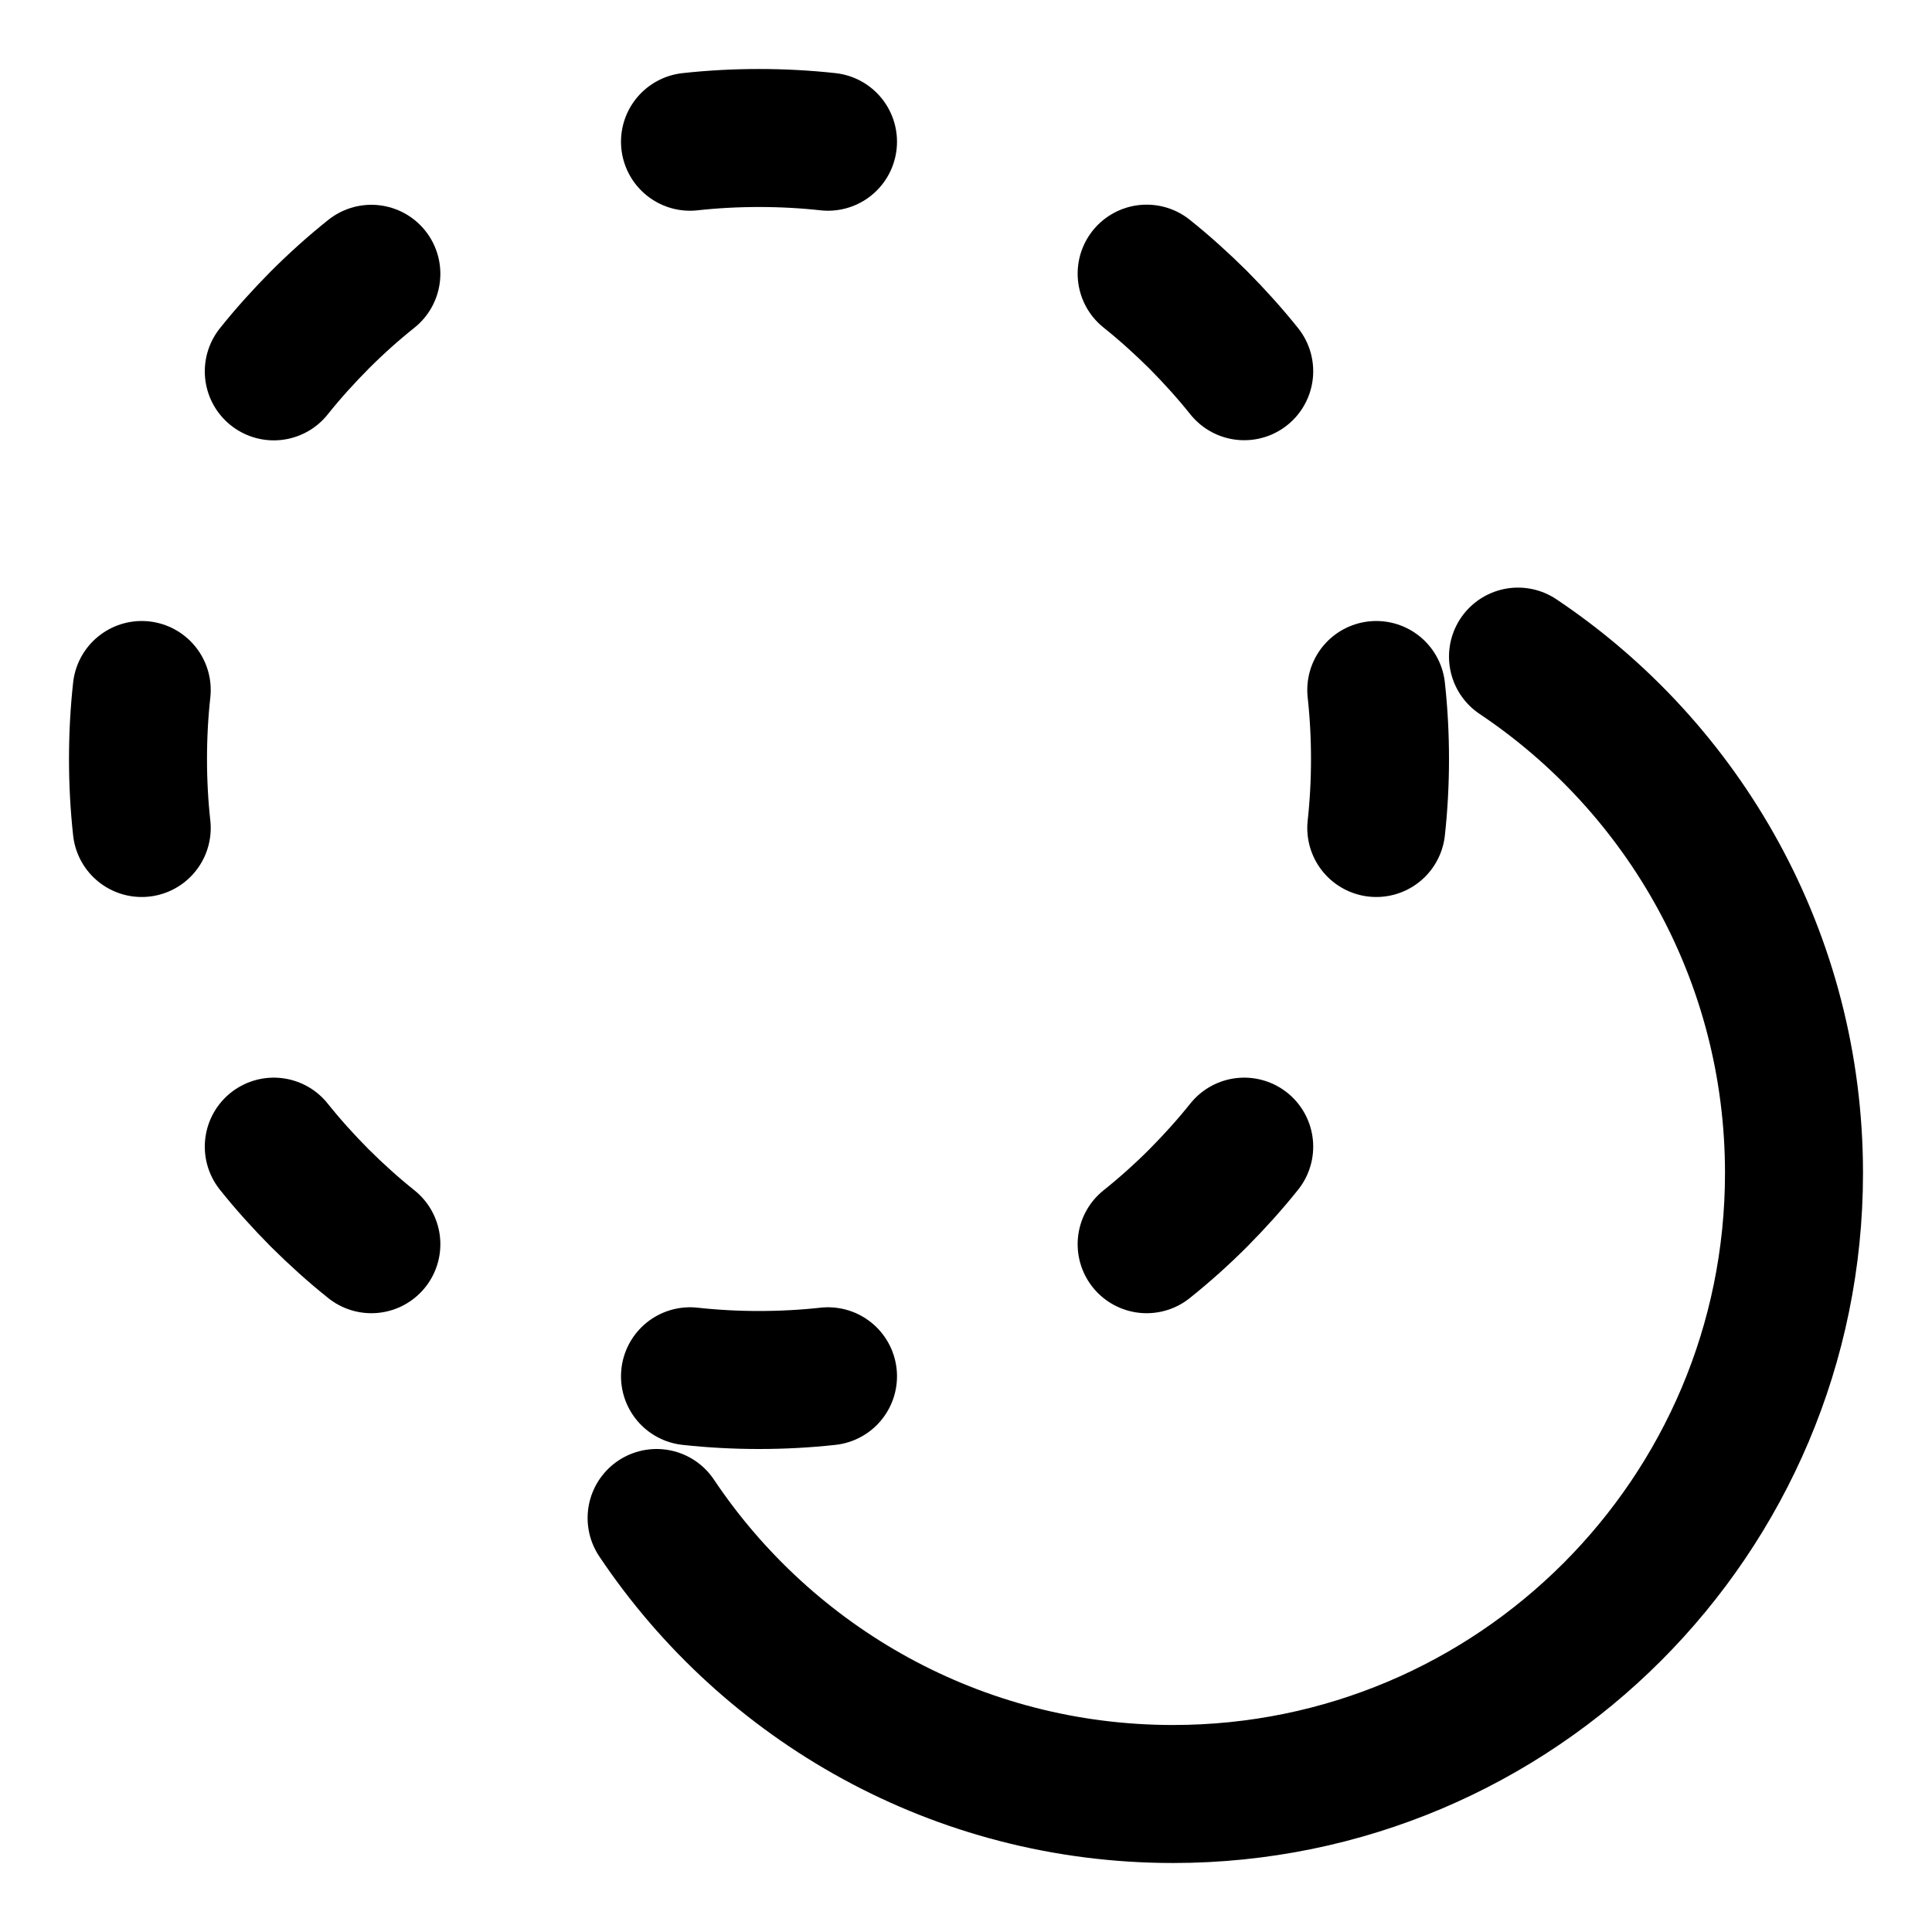 <svg xmlns="http://www.w3.org/2000/svg" fill="none" viewBox="0 0 14 14"><g id="pathfinder-circle-minus-back-1"><path id="Ellipse 1780" stroke="#000000" stroke-linecap="round" stroke-linejoin="round" d="M6 9.973c-0.164 0.018 -0.331 0.027 -0.5 0.027 -0.169 0 -0.336 -0.009 -0.5 -0.027" stroke-width="1"></path><path id="Ellipse 1785" stroke="#000000" stroke-linecap="round" stroke-linejoin="round" d="M9.973 5c0.018 0.164 0.027 0.331 0.027 0.5 0 0.169 -0.009 0.336 -0.027 0.5" stroke-width="1"></path><path id="Ellipse 1786" stroke="#000000" stroke-linecap="round" stroke-linejoin="round" d="M5 1.027C5.164 1.009 5.331 1 5.5 1c0.169 0 0.336 0.009 0.5 0.027" stroke-width="1"></path><path id="Ellipse 1787" stroke="#000000" stroke-linecap="round" stroke-linejoin="round" d="M1.027 6C1.009 5.836 1 5.669 1 5.5c0 -0.169 0.009 -0.336 0.027 -0.5" stroke-width="1"></path><path id="Ellipse 1781" stroke="#000000" stroke-linecap="round" stroke-linejoin="round" d="M9.016 8.309c-0.103 0.129 -0.215 0.253 -0.334 0.373 -0.119 0.119 -0.244 0.231 -0.373 0.334" stroke-width="1"></path><path id="Ellipse 1784" stroke="#000000" stroke-linecap="round" stroke-linejoin="round" d="M2.691 9.016c-0.129 -0.103 -0.253 -0.215 -0.373 -0.334 -0.119 -0.12 -0.231 -0.244 -0.334 -0.373" stroke-width="1"></path><path id="Ellipse 1782" stroke="#000000" stroke-linecap="round" stroke-linejoin="round" d="M8.309 1.983c0.129 0.103 0.253 0.215 0.373 0.334 0.119 0.12 0.231 0.244 0.334 0.373" stroke-width="1"></path><path id="Ellipse 1783" stroke="#000000" stroke-linecap="round" stroke-linejoin="round" d="M1.984 2.691c0.103 -0.129 0.215 -0.253 0.334 -0.373 0.119 -0.119 0.244 -0.231 0.373 -0.334" stroke-width="1"></path><path id="Union" stroke="#000000" stroke-linecap="round" stroke-linejoin="round" d="M11 4.758c1.206 0.807 2 2.182 2 3.742C13 10.985 10.985 13 8.5 13c-1.56 0 -2.935 -0.794 -3.742 -2" stroke-width="1"></path></g></svg>